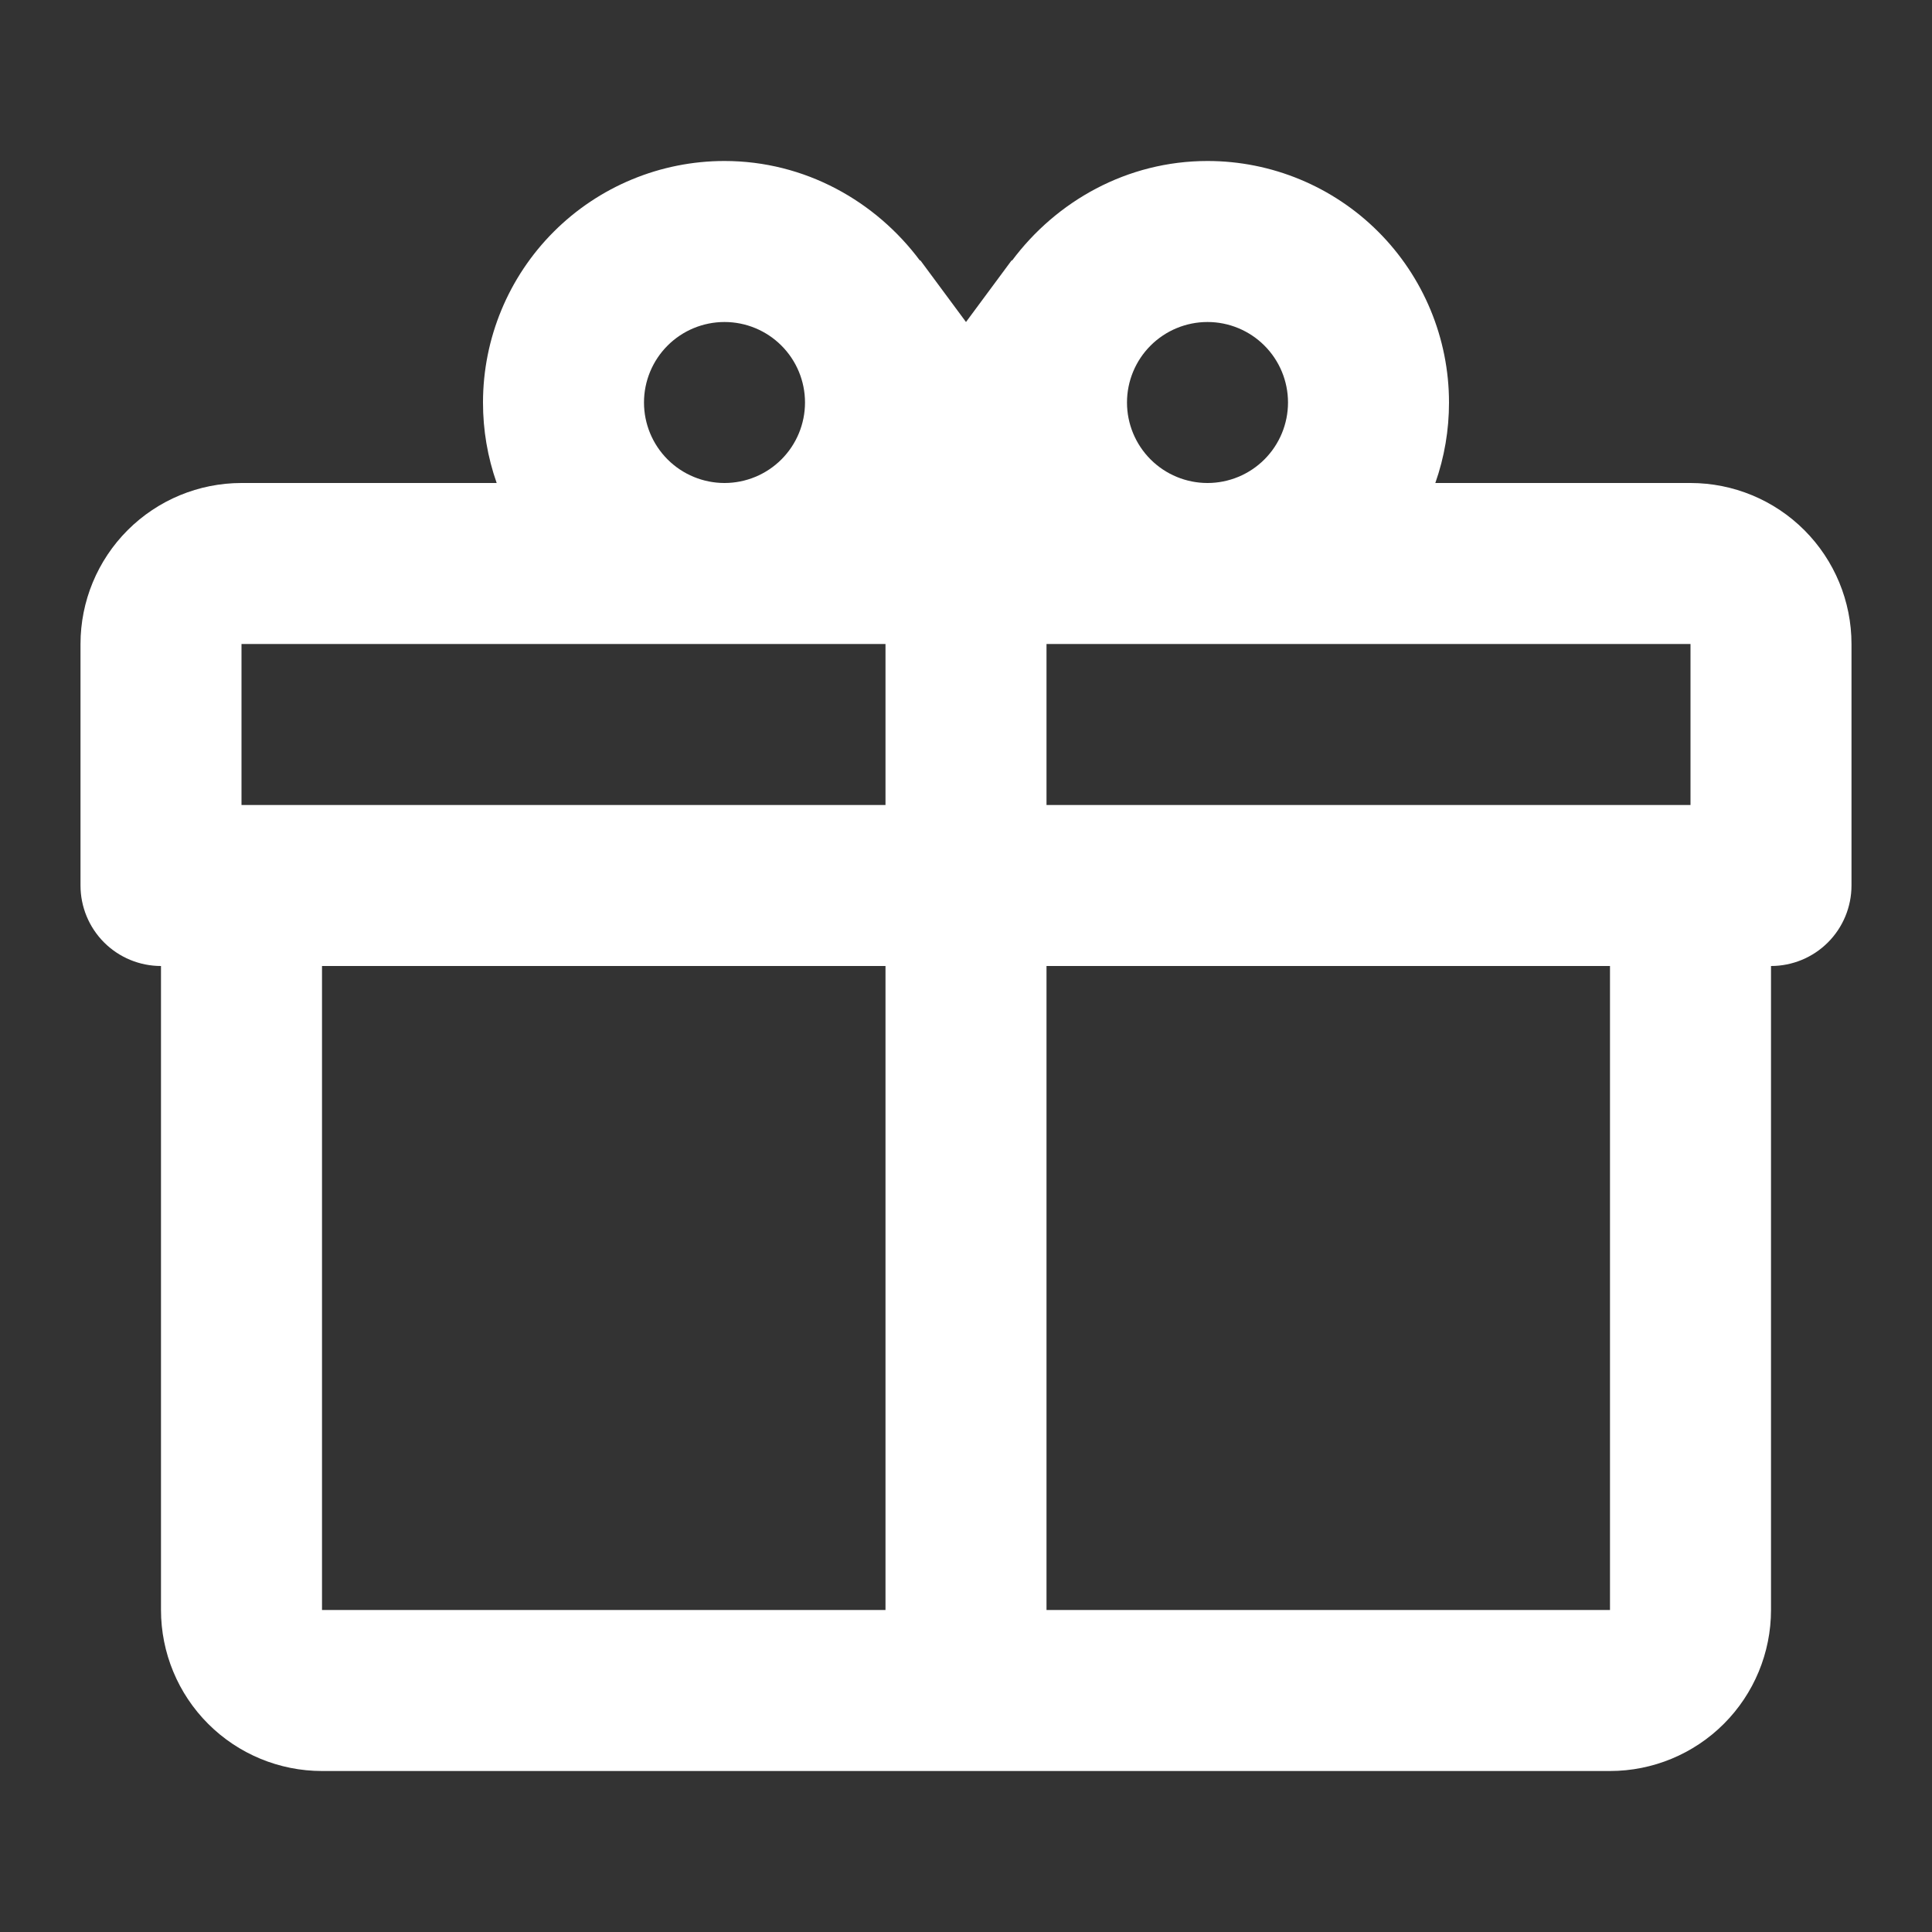 <svg width="100" height="100" viewBox="0 0 100 100" fill="none" xmlns="http://www.w3.org/2000/svg">
<rect x="0" y="0" width="100" height="100" fill="#333333" stroke="none"/>
<g id="Gift icon">
<path id="Vector" d="M91.667 50V83.333C91.667 85.543 90.789 87.663 89.226 89.226C87.663 90.789 85.543 91.667 83.333 91.667H16.667C14.457 91.667 12.337 90.789 10.774 89.226C9.211 87.663 8.333 85.543 8.333 83.333V50C7.228 50 6.168 49.561 5.387 48.78C4.606 47.998 4.167 46.938 4.167 45.833V33.333C4.167 31.123 5.045 29.004 6.607 27.441C8.17 25.878 10.29 25 12.5 25H25.708C25.237 23.661 24.998 22.252 25 20.833C25 17.518 26.317 14.339 28.661 11.995C31.005 9.65 34.185 8.333 37.5 8.333C41.667 8.333 45.333 10.417 47.625 13.5V13.458L50 16.667L52.375 13.458V13.5C54.667 10.417 58.333 8.333 62.5 8.333C65.815 8.333 68.995 9.65 71.339 11.995C73.683 14.339 75 17.518 75 20.833C75.002 22.252 74.763 23.661 74.292 25H87.5C89.71 25 91.83 25.878 93.393 27.441C94.955 29.004 95.833 31.123 95.833 33.333V45.833C95.833 46.938 95.394 47.998 94.613 48.78C93.832 49.561 92.772 50 91.667 50ZM16.667 83.333H45.833V50H16.667V83.333ZM83.333 83.333V50H54.167V83.333H83.333ZM37.5 16.667C36.395 16.667 35.335 17.106 34.554 17.887C33.772 18.669 33.333 19.728 33.333 20.833C33.333 21.938 33.772 22.998 34.554 23.78C35.335 24.561 36.395 25 37.5 25C38.605 25 39.665 24.561 40.446 23.78C41.228 22.998 41.667 21.938 41.667 20.833C41.667 19.728 41.228 18.669 40.446 17.887C39.665 17.106 38.605 16.667 37.5 16.667ZM62.5 16.667C61.395 16.667 60.335 17.106 59.554 17.887C58.772 18.669 58.333 19.728 58.333 20.833C58.333 21.938 58.772 22.998 59.554 23.78C60.335 24.561 61.395 25 62.5 25C63.605 25 64.665 24.561 65.446 23.78C66.228 22.998 66.667 21.938 66.667 20.833C66.667 19.728 66.228 18.669 65.446 17.887C64.665 17.106 63.605 16.667 62.5 16.667ZM12.5 33.333V41.667H45.833V33.333H12.5ZM54.167 33.333V41.667H87.5V33.333H54.167Z" fill="white"/>
</g>
</svg>
